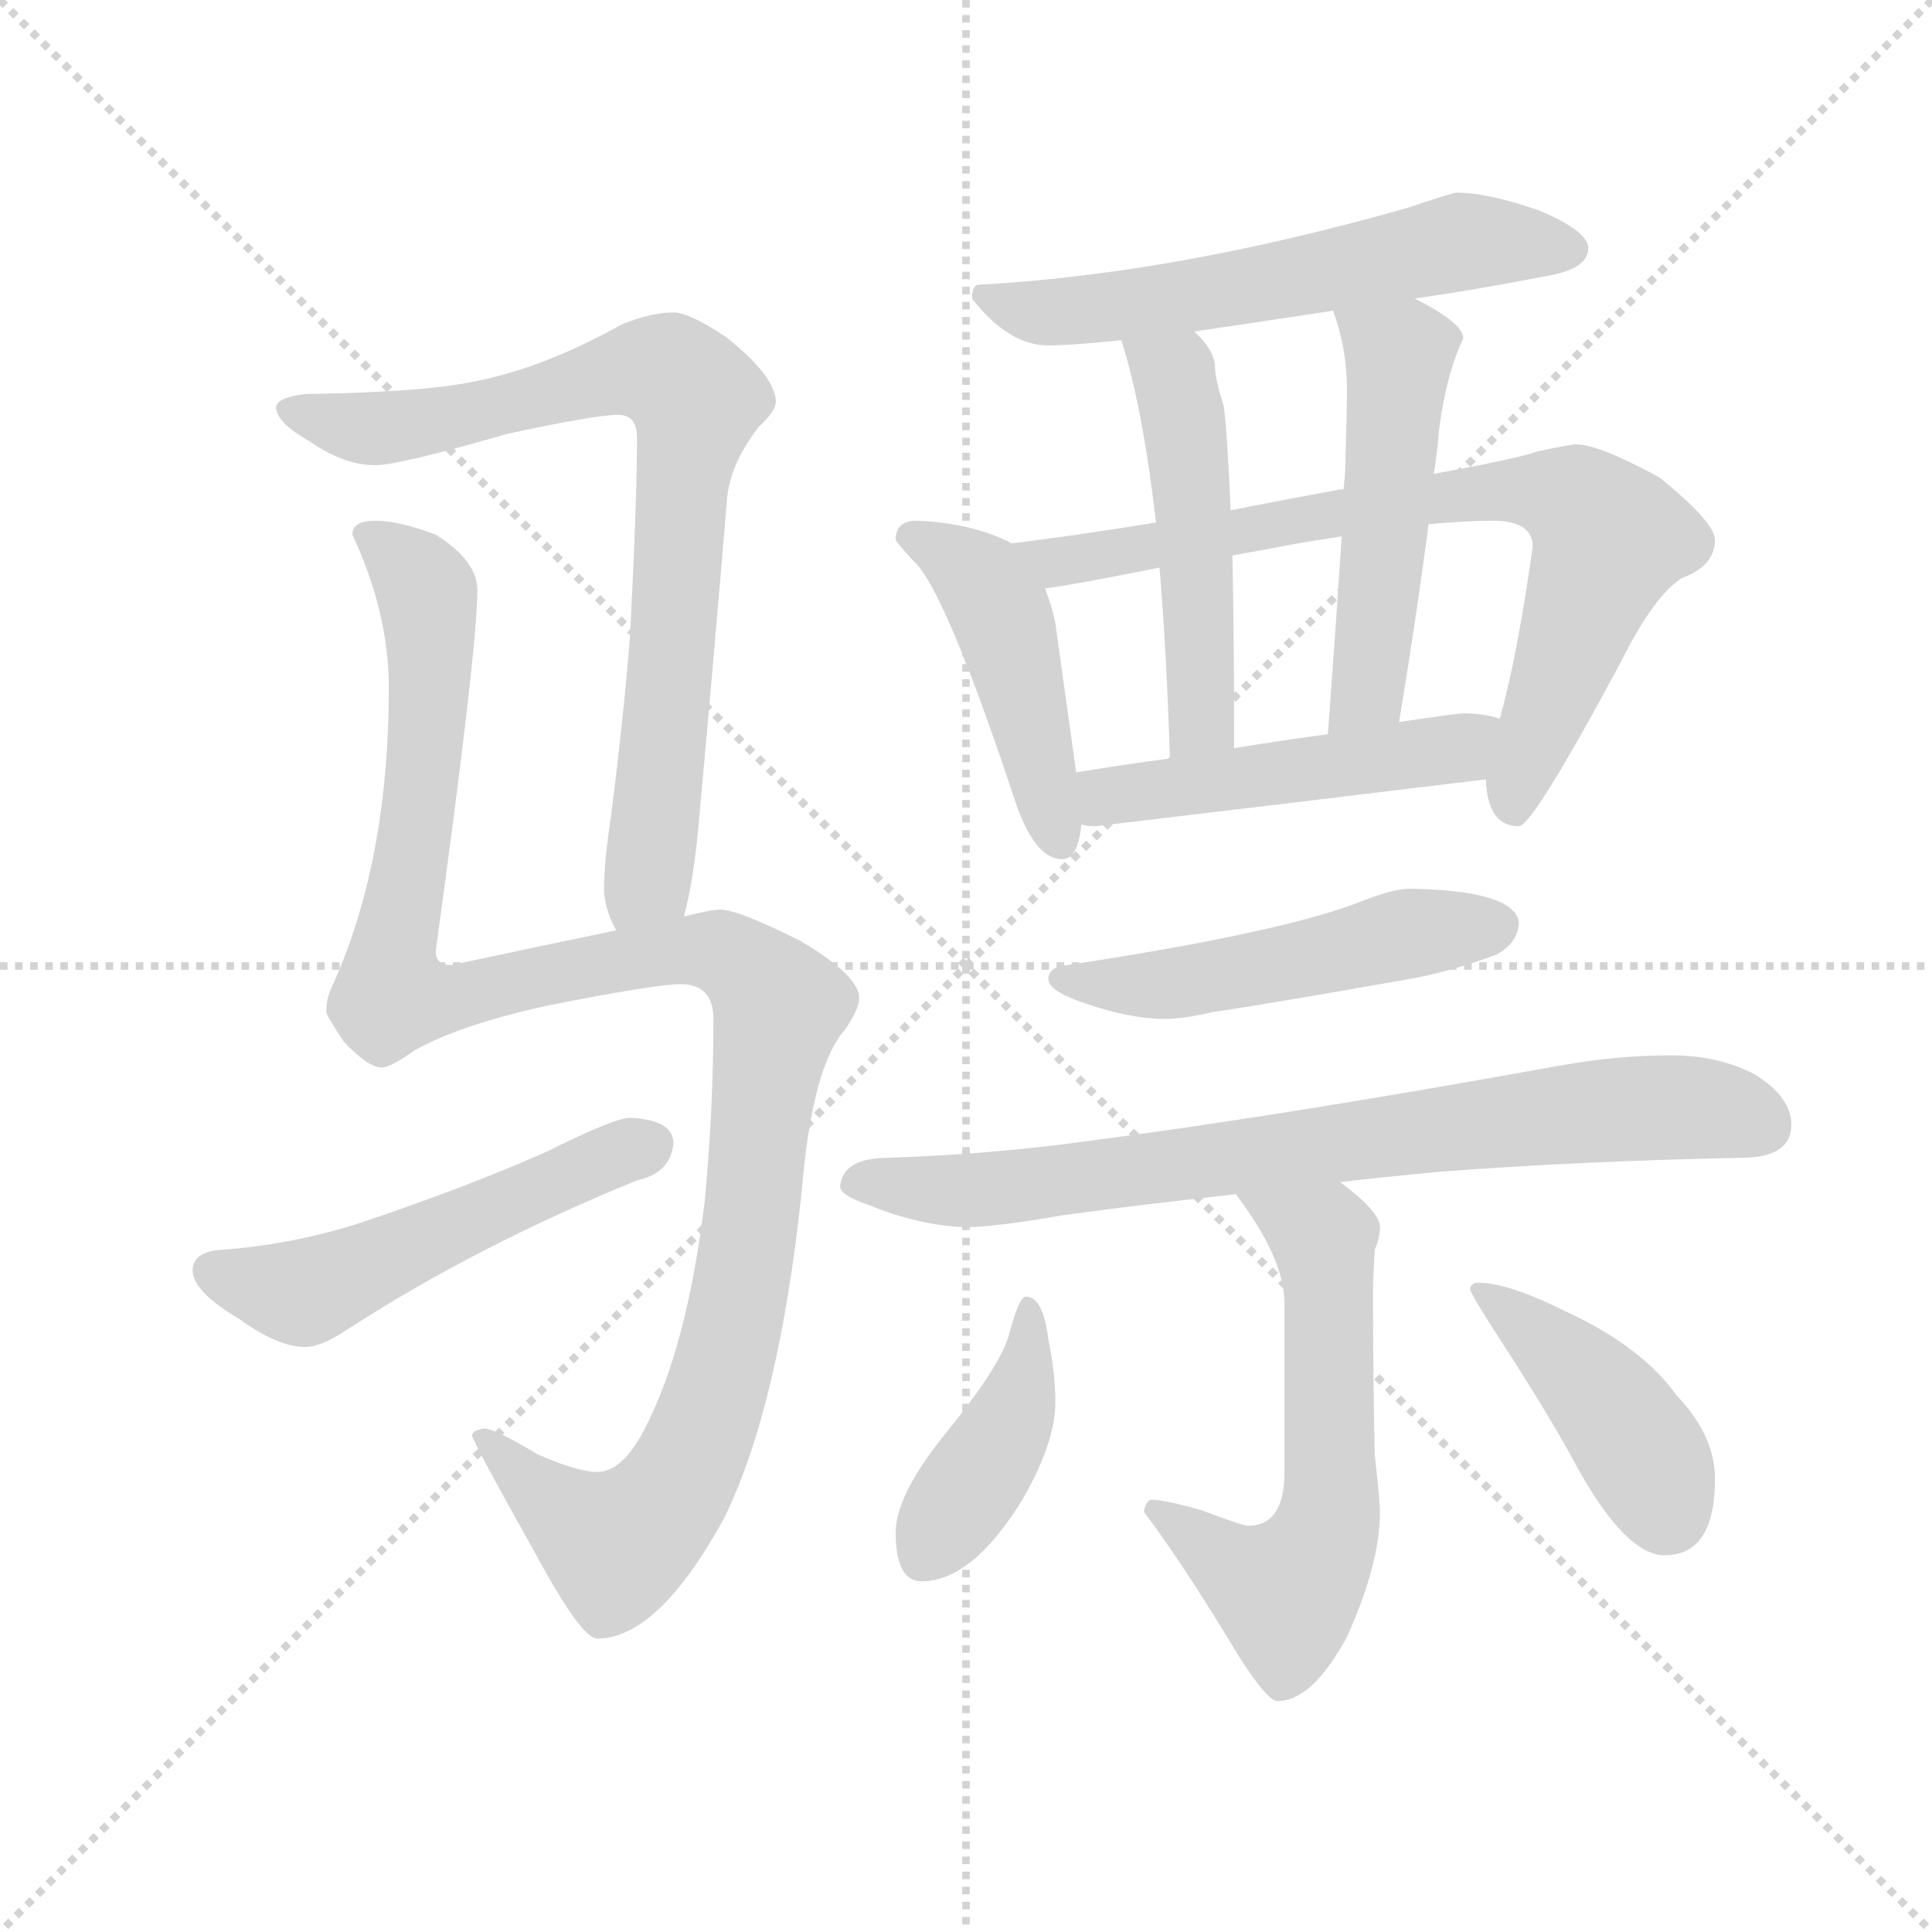 <svg version="1.1" viewBox="0 0 1024 1024" xmlns="http://www.w3.org/2000/svg">
  <g stroke="lightgray" stroke-dasharray="1,1" stroke-width="1" transform="scale(4, 4)">
    <line x1="0" y1="0" x2="256" y2="256"></line>
    <line x1="256" y1="0" x2="0" y2="256"></line>
    <line x1="128" y1="0" x2="128" y2="256"></line>
    <line x1="0" y1="128" x2="256" y2="128"></line>
  </g>
  <g transform="scale(0.92, -0.92) translate(60, -830)">
    <style type="text/css">
      
        @keyframes keyframes0 {
          from {
            stroke: blue;
            stroke-dashoffset: 803;
            stroke-width: 128;
          }
          72% {
            animation-timing-function: step-end;
            stroke: blue;
            stroke-dashoffset: 0;
            stroke-width: 128;
          }
          to {
            stroke: black;
            stroke-width: 1024;
          }
        }
        #make-me-a-hanzi-animation-0 {
          animation: keyframes0 0.903s both;
          animation-delay: 0s;
          animation-timing-function: linear;
        }
      
        @keyframes keyframes1 {
          from {
            stroke: blue;
            stroke-dashoffset: 1203;
            stroke-width: 128;
          }
          80% {
            animation-timing-function: step-end;
            stroke: blue;
            stroke-dashoffset: 0;
            stroke-width: 128;
          }
          to {
            stroke: black;
            stroke-width: 1024;
          }
        }
        #make-me-a-hanzi-animation-1 {
          animation: keyframes1 1.229s both;
          animation-delay: 0.903s;
          animation-timing-function: linear;
        }
      
        @keyframes keyframes2 {
          from {
            stroke: blue;
            stroke-dashoffset: 524;
            stroke-width: 128;
          }
          63% {
            animation-timing-function: step-end;
            stroke: blue;
            stroke-dashoffset: 0;
            stroke-width: 128;
          }
          to {
            stroke: black;
            stroke-width: 1024;
          }
        }
        #make-me-a-hanzi-animation-2 {
          animation: keyframes2 0.676s both;
          animation-delay: 2.132s;
          animation-timing-function: linear;
        }
      
        @keyframes keyframes3 {
          from {
            stroke: blue;
            stroke-dashoffset: 595;
            stroke-width: 128;
          }
          66% {
            animation-timing-function: step-end;
            stroke: blue;
            stroke-dashoffset: 0;
            stroke-width: 128;
          }
          to {
            stroke: black;
            stroke-width: 1024;
          }
        }
        #make-me-a-hanzi-animation-3 {
          animation: keyframes3 0.734s both;
          animation-delay: 2.809s;
          animation-timing-function: linear;
        }
      
        @keyframes keyframes4 {
          from {
            stroke: blue;
            stroke-dashoffset: 460;
            stroke-width: 128;
          }
          60% {
            animation-timing-function: step-end;
            stroke: blue;
            stroke-dashoffset: 0;
            stroke-width: 128;
          }
          to {
            stroke: black;
            stroke-width: 1024;
          }
        }
        #make-me-a-hanzi-animation-4 {
          animation: keyframes4 0.624s both;
          animation-delay: 3.543s;
          animation-timing-function: linear;
        }
      
        @keyframes keyframes5 {
          from {
            stroke: blue;
            stroke-dashoffset: 778;
            stroke-width: 128;
          }
          72% {
            animation-timing-function: step-end;
            stroke: blue;
            stroke-dashoffset: 0;
            stroke-width: 128;
          }
          to {
            stroke: black;
            stroke-width: 1024;
          }
        }
        #make-me-a-hanzi-animation-5 {
          animation: keyframes5 0.883s both;
          animation-delay: 4.167s;
          animation-timing-function: linear;
        }
      
        @keyframes keyframes6 {
          from {
            stroke: blue;
            stroke-dashoffset: 501;
            stroke-width: 128;
          }
          62% {
            animation-timing-function: step-end;
            stroke: blue;
            stroke-dashoffset: 0;
            stroke-width: 128;
          }
          to {
            stroke: black;
            stroke-width: 1024;
          }
        }
        #make-me-a-hanzi-animation-6 {
          animation: keyframes6 0.658s both;
          animation-delay: 5.051s;
          animation-timing-function: linear;
        }
      
        @keyframes keyframes7 {
          from {
            stroke: blue;
            stroke-dashoffset: 508;
            stroke-width: 128;
          }
          62% {
            animation-timing-function: step-end;
            stroke: blue;
            stroke-dashoffset: 0;
            stroke-width: 128;
          }
          to {
            stroke: black;
            stroke-width: 1024;
          }
        }
        #make-me-a-hanzi-animation-7 {
          animation: keyframes7 0.663s both;
          animation-delay: 5.708s;
          animation-timing-function: linear;
        }
      
        @keyframes keyframes8 {
          from {
            stroke: blue;
            stroke-dashoffset: 494;
            stroke-width: 128;
          }
          62% {
            animation-timing-function: step-end;
            stroke: blue;
            stroke-dashoffset: 0;
            stroke-width: 128;
          }
          to {
            stroke: black;
            stroke-width: 1024;
          }
        }
        #make-me-a-hanzi-animation-8 {
          animation: keyframes8 0.652s both;
          animation-delay: 6.372s;
          animation-timing-function: linear;
        }
      
        @keyframes keyframes9 {
          from {
            stroke: blue;
            stroke-dashoffset: 510;
            stroke-width: 128;
          }
          62% {
            animation-timing-function: step-end;
            stroke: blue;
            stroke-dashoffset: 0;
            stroke-width: 128;
          }
          to {
            stroke: black;
            stroke-width: 1024;
          }
        }
        #make-me-a-hanzi-animation-9 {
          animation: keyframes9 0.665s both;
          animation-delay: 7.024s;
          animation-timing-function: linear;
        }
      
        @keyframes keyframes10 {
          from {
            stroke: blue;
            stroke-dashoffset: 784;
            stroke-width: 128;
          }
          72% {
            animation-timing-function: step-end;
            stroke: blue;
            stroke-dashoffset: 0;
            stroke-width: 128;
          }
          to {
            stroke: black;
            stroke-width: 1024;
          }
        }
        #make-me-a-hanzi-animation-10 {
          animation: keyframes10 0.888s both;
          animation-delay: 7.689s;
          animation-timing-function: linear;
        }
      
        @keyframes keyframes11 {
          from {
            stroke: blue;
            stroke-dashoffset: 600;
            stroke-width: 128;
          }
          66% {
            animation-timing-function: step-end;
            stroke: blue;
            stroke-dashoffset: 0;
            stroke-width: 128;
          }
          to {
            stroke: black;
            stroke-width: 1024;
          }
        }
        #make-me-a-hanzi-animation-11 {
          animation: keyframes11 0.738s both;
          animation-delay: 8.577s;
          animation-timing-function: linear;
        }
      
        @keyframes keyframes12 {
          from {
            stroke: blue;
            stroke-dashoffset: 411;
            stroke-width: 128;
          }
          57% {
            animation-timing-function: step-end;
            stroke: blue;
            stroke-dashoffset: 0;
            stroke-width: 128;
          }
          to {
            stroke: black;
            stroke-width: 1024;
          }
        }
        #make-me-a-hanzi-animation-12 {
          animation: keyframes12 0.584s both;
          animation-delay: 9.315s;
          animation-timing-function: linear;
        }
      
        @keyframes keyframes13 {
          from {
            stroke: blue;
            stroke-dashoffset: 428;
            stroke-width: 128;
          }
          58% {
            animation-timing-function: step-end;
            stroke: blue;
            stroke-dashoffset: 0;
            stroke-width: 128;
          }
          to {
            stroke: black;
            stroke-width: 1024;
          }
        }
        #make-me-a-hanzi-animation-13 {
          animation: keyframes13 0.598s both;
          animation-delay: 9.9s;
          animation-timing-function: linear;
        }
      
    </style>
    
      <path d="M 334 302 Q 340 324 343 361 Q 351 448 359 544 Q 361 563 377 584 Q 387 593 387 599 Q 386 614 358 636 Q 337 650 328 650 Q 315 650 298 643 Q 255 619 217 611 Q 187 604 116 603 Q 99 601 99 595 Q 100 586 118 576 Q 138 562 156 562 Q 170 562 232 580 Q 283 591 296 591 Q 307 591 307 578 Q 307 543 303 464 Q 299 414 292 360 Q 288 333 288 318 Q 288 307 295 294 C 305 266 327 273 334 302 Z" fill="lightgray"></path>
    
      <path d="M 156 530 Q 143 530 143 522 Q 164 477 164 434 Q 164 333 131 261 Q 128 255 128 247 Q 128 245 138 230 Q 152 215 160 215 Q 165 215 179 225 Q 206 240 257 251 Q 318 263 332 263 Q 351 263 351 243 Q 351 191 346 138 Q 336 55 312 8 Q 299 -18 284 -18 Q 273 -18 250 -8 Q 225 7 219 7 Q 212 6 212 3 Q 212 0 249 -66 Q 275 -114 284 -114 Q 319 -114 357 -45 Q 389 20 402 145 Q 408 216 427 237 Q 435 249 435 255 Q 435 268 401 288 Q 365 306 355 306 Q 350 306 334 302 L 295 294 Q 256 286 200 274 Q 191 274 191 282 Q 215 456 215 490 Q 215 507 191 522 Q 170 530 156 530 Z" fill="lightgray"></path>
    
      <path d="M 303 186 Q 294 186 256 167 Q 209 146 146 125 Q 108 113 68 110 Q 51 109 51 98 Q 51 86 78 70 Q 100 54 116 54 Q 125 54 140 64 Q 214 112 307 150 Q 326 154 328 171 Q 328 185 303 186 Z" fill="lightgray"></path>
    
      <path d="M 779 719 Q 777 719 750 710 Q 616 672 504 666 Q 500 666 500 658 Q 521 631 544 631 Q 557 631 586 634 L 628 639 Q 662 644 708 651 L 755 658 Q 790 663 831 671 Q 855 675 855 687 Q 855 697 826 709 Q 797 719 779 719 Z" fill="lightgray"></path>
    
      <path d="M 523 517 Q 522 517 521 518 Q 498 529 468 530 Q 456 530 456 519 Q 457 517 466 507 Q 484 492 526 365 Q 537 335 552 335 Q 561 335 563 355 L 560 385 L 548 471 Q 546 481 542 491 C 534 512 534 512 523 517 Z" fill="lightgray"></path>
    
      <path d="M 606 529 Q 557 521 523 517 C 493 513 512 486 542 491 Q 558 493 608 503 L 650 510 Q 667 513 688 517 Q 700 519 713 521 L 763 528 Q 785 530 800 530 Q 823 530 823 515 Q 814 451 804 416 L 796 381 Q 797 354 815 354 Q 823 354 874 449 Q 893 487 909 497 Q 928 504 928 519 Q 928 529 896 555 Q 861 574 848 574 Q 845 574 826 570 Q 815 566 766 557 L 714 548 L 712 548 Q 679 542 649 536 L 606 529 Z" fill="lightgray"></path>
    
      <path d="M 586 634 Q 598 597 606 529 L 608 503 Q 612 456 614 393 C 615 363 651 369 651 399 Q 651 465 650 510 L 649 536 Q 647 582 645 596 Q 640 612 640 618 Q 640 628 628 639 C 607 661 577 663 586 634 Z" fill="lightgray"></path>
    
      <path d="M 766 557 Q 768 569 769 582 Q 773 614 783 635 Q 783 644 755 658 C 728 672 699 680 708 651 Q 716 629 716 606 Q 716 593 715 561 Q 715 556 714 548 L 713 521 Q 710 475 705 407 C 703 377 741 384 746 414 Q 756 474 763 528 L 766 557 Z" fill="lightgray"></path>
    
      <path d="M 563 355 Q 566 354 571 354 Q 681 367 796 381 C 826 385 833 409 804 416 Q 795 419 783 419 Q 779 419 746 414 L 705 407 Q 682 404 651 399 L 614 393 Q 590 390 560 385 C 530 380 533 359 563 355 Z" fill="lightgray"></path>
    
      <path d="M 752 318 Q 743 318 725 311 Q 680 293 555 274 Q 544 273 544 266 Q 544 259 565 252 Q 591 243 611 243 Q 622 243 639 247 Q 667 251 752 266 Q 775 270 802 280 Q 815 287 815 299 Q 812 317 752 318 Z" fill="lightgray"></path>
    
      <path d="M 903 222 Q 871 222 838 216 Q 678 187 562 172 Q 510 165 452 163 Q 425 163 424 146 Q 425 141 440 136 Q 469 124 496 123 Q 513 123 553 130 Q 597 136 652 142 L 712 149 Q 738 152 770 155 Q 849 161 943 163 Q 972 163 972 182 Q 972 198 951 211 Q 930 222 903 222 Z" fill="lightgray"></path>
    
      <path d="M 652 142 Q 680 105 680 79 L 680 -18 Q 680 -49 659 -49 Q 656 -49 632 -40 Q 611 -34 603 -34 Q 600 -35 599 -41 Q 621 -70 653 -123 Q 670 -150 676 -150 Q 696 -150 716 -113 Q 735 -71 735 -41 Q 735 -35 732 -8 Q 731 40 731 87 Q 731 93 732 110 Q 735 117 735 123 Q 735 132 712 149 C 688 168 634 166 652 142 Z" fill="lightgray"></path>
    
      <path d="M 531 83 Q 527 83 521 60 Q 515 41 483 2 Q 456 -32 456 -53 Q 456 -81 471 -81 Q 500 -81 529 -34 Q 548 -1 548 22 Q 548 39 544 58 Q 541 83 531 83 Z" fill="lightgray"></path>
    
      <path d="M 792 91 Q 787 91 787 87 Q 787 85 805 57 Q 833 14 849 -16 Q 877 -66 899 -66 Q 928 -66 928 -22 Q 928 3 906 26 Q 886 54 843 74 Q 809 91 792 91 Z" fill="lightgray"></path>
    
    
      <clipPath id="make-me-a-hanzi-clip-0">
        <path d="M 334 302 Q 340 324 343 361 Q 351 448 359 544 Q 361 563 377 584 Q 387 593 387 599 Q 386 614 358 636 Q 337 650 328 650 Q 315 650 298 643 Q 255 619 217 611 Q 187 604 116 603 Q 99 601 99 595 Q 100 586 118 576 Q 138 562 156 562 Q 170 562 232 580 Q 283 591 296 591 Q 307 591 307 578 Q 307 543 303 464 Q 299 414 292 360 Q 288 333 288 318 Q 288 307 295 294 C 305 266 327 273 334 302 Z"></path>
      </clipPath>
      <path clip-path="url(#make-me-a-hanzi-clip-0)" d="M 106 593 L 158 583 L 216 592 L 303 617 L 333 610 L 341 598 L 318 355 L 312 323 L 300 303" fill="none" id="make-me-a-hanzi-animation-0" stroke-dasharray="675 1350" stroke-linecap="round"></path>
    
      <clipPath id="make-me-a-hanzi-clip-1">
        <path d="M 156 530 Q 143 530 143 522 Q 164 477 164 434 Q 164 333 131 261 Q 128 255 128 247 Q 128 245 138 230 Q 152 215 160 215 Q 165 215 179 225 Q 206 240 257 251 Q 318 263 332 263 Q 351 263 351 243 Q 351 191 346 138 Q 336 55 312 8 Q 299 -18 284 -18 Q 273 -18 250 -8 Q 225 7 219 7 Q 212 6 212 3 Q 212 0 249 -66 Q 275 -114 284 -114 Q 319 -114 357 -45 Q 389 20 402 145 Q 408 216 427 237 Q 435 249 435 255 Q 435 268 401 288 Q 365 306 355 306 Q 350 306 334 302 L 295 294 Q 256 286 200 274 Q 191 274 191 282 Q 215 456 215 490 Q 215 507 191 522 Q 170 530 156 530 Z"></path>
      </clipPath>
      <path clip-path="url(#make-me-a-hanzi-clip-1)" d="M 154 518 L 182 496 L 188 466 L 184 382 L 166 285 L 169 257 L 200 254 L 331 283 L 359 280 L 389 251 L 367 87 L 352 27 L 330 -26 L 295 -60 L 262 -40 L 217 3" fill="none" id="make-me-a-hanzi-animation-1" stroke-dasharray="1075 2150" stroke-linecap="round"></path>
    
      <clipPath id="make-me-a-hanzi-clip-2">
        <path d="M 303 186 Q 294 186 256 167 Q 209 146 146 125 Q 108 113 68 110 Q 51 109 51 98 Q 51 86 78 70 Q 100 54 116 54 Q 125 54 140 64 Q 214 112 307 150 Q 326 154 328 171 Q 328 185 303 186 Z"></path>
      </clipPath>
      <path clip-path="url(#make-me-a-hanzi-clip-2)" d="M 63 97 L 115 86 L 313 170" fill="none" id="make-me-a-hanzi-animation-2" stroke-dasharray="396 792" stroke-linecap="round"></path>
    
      <clipPath id="make-me-a-hanzi-clip-3">
        <path d="M 779 719 Q 777 719 750 710 Q 616 672 504 666 Q 500 666 500 658 Q 521 631 544 631 Q 557 631 586 634 L 628 639 Q 662 644 708 651 L 755 658 Q 790 663 831 671 Q 855 675 855 687 Q 855 697 826 709 Q 797 719 779 719 Z"></path>
      </clipPath>
      <path clip-path="url(#make-me-a-hanzi-clip-3)" d="M 511 657 L 534 650 L 575 652 L 782 691 L 845 686" fill="none" id="make-me-a-hanzi-animation-3" stroke-dasharray="467 934" stroke-linecap="round"></path>
    
      <clipPath id="make-me-a-hanzi-clip-4">
        <path d="M 523 517 Q 522 517 521 518 Q 498 529 468 530 Q 456 530 456 519 Q 457 517 466 507 Q 484 492 526 365 Q 537 335 552 335 Q 561 335 563 355 L 560 385 L 548 471 Q 546 481 542 491 C 534 512 534 512 523 517 Z"></path>
      </clipPath>
      <path clip-path="url(#make-me-a-hanzi-clip-4)" d="M 466 520 L 497 503 L 517 476 L 550 345" fill="none" id="make-me-a-hanzi-animation-4" stroke-dasharray="332 664" stroke-linecap="round"></path>
    
      <clipPath id="make-me-a-hanzi-clip-5">
        <path d="M 606 529 Q 557 521 523 517 C 493 513 512 486 542 491 Q 558 493 608 503 L 650 510 Q 667 513 688 517 Q 700 519 713 521 L 763 528 Q 785 530 800 530 Q 823 530 823 515 Q 814 451 804 416 L 796 381 Q 797 354 815 354 Q 823 354 874 449 Q 893 487 909 497 Q 928 504 928 519 Q 928 529 896 555 Q 861 574 848 574 Q 845 574 826 570 Q 815 566 766 557 L 714 548 L 712 548 Q 679 542 649 536 L 606 529 Z"></path>
      </clipPath>
      <path clip-path="url(#make-me-a-hanzi-clip-5)" d="M 529 515 L 548 506 L 762 543 L 800 548 L 839 545 L 868 520 L 815 383 L 812 362" fill="none" id="make-me-a-hanzi-animation-5" stroke-dasharray="650 1300" stroke-linecap="round"></path>
    
      <clipPath id="make-me-a-hanzi-clip-6">
        <path d="M 586 634 Q 598 597 606 529 L 608 503 Q 612 456 614 393 C 615 363 651 369 651 399 Q 651 465 650 510 L 649 536 Q 647 582 645 596 Q 640 612 640 618 Q 640 628 628 639 C 607 661 577 663 586 634 Z"></path>
      </clipPath>
      <path clip-path="url(#make-me-a-hanzi-clip-6)" d="M 594 630 L 616 613 L 625 564 L 633 426 L 630 411 L 619 402" fill="none" id="make-me-a-hanzi-animation-6" stroke-dasharray="373 746" stroke-linecap="round"></path>
    
      <clipPath id="make-me-a-hanzi-clip-7">
        <path d="M 766 557 Q 768 569 769 582 Q 773 614 783 635 Q 783 644 755 658 C 728 672 699 680 708 651 Q 716 629 716 606 Q 716 593 715 561 Q 715 556 714 548 L 713 521 Q 710 475 705 407 C 703 377 741 384 746 414 Q 756 474 763 528 L 766 557 Z"></path>
      </clipPath>
      <path clip-path="url(#make-me-a-hanzi-clip-7)" d="M 717 646 L 746 625 L 729 440 L 711 415" fill="none" id="make-me-a-hanzi-animation-7" stroke-dasharray="380 760" stroke-linecap="round"></path>
    
      <clipPath id="make-me-a-hanzi-clip-8">
        <path d="M 563 355 Q 566 354 571 354 Q 681 367 796 381 C 826 385 833 409 804 416 Q 795 419 783 419 Q 779 419 746 414 L 705 407 Q 682 404 651 399 L 614 393 Q 590 390 560 385 C 530 380 533 359 563 355 Z"></path>
      </clipPath>
      <path clip-path="url(#make-me-a-hanzi-clip-8)" d="M 568 363 L 584 373 L 771 397 L 798 411" fill="none" id="make-me-a-hanzi-animation-8" stroke-dasharray="366 732" stroke-linecap="round"></path>
    
      <clipPath id="make-me-a-hanzi-clip-9">
        <path d="M 752 318 Q 743 318 725 311 Q 680 293 555 274 Q 544 273 544 266 Q 544 259 565 252 Q 591 243 611 243 Q 622 243 639 247 Q 667 251 752 266 Q 775 270 802 280 Q 815 287 815 299 Q 812 317 752 318 Z"></path>
      </clipPath>
      <path clip-path="url(#make-me-a-hanzi-clip-9)" d="M 552 267 L 616 263 L 750 292 L 803 297" fill="none" id="make-me-a-hanzi-animation-9" stroke-dasharray="382 764" stroke-linecap="round"></path>
    
      <clipPath id="make-me-a-hanzi-clip-10">
        <path d="M 903 222 Q 871 222 838 216 Q 678 187 562 172 Q 510 165 452 163 Q 425 163 424 146 Q 425 141 440 136 Q 469 124 496 123 Q 513 123 553 130 Q 597 136 652 142 L 712 149 Q 738 152 770 155 Q 849 161 943 163 Q 972 163 972 182 Q 972 198 951 211 Q 930 222 903 222 Z"></path>
      </clipPath>
      <path clip-path="url(#make-me-a-hanzi-clip-10)" d="M 432 148 L 524 146 L 873 191 L 926 191 L 955 181" fill="none" id="make-me-a-hanzi-animation-10" stroke-dasharray="656 1312" stroke-linecap="round"></path>
    
      <clipPath id="make-me-a-hanzi-clip-11">
        <path d="M 652 142 Q 680 105 680 79 L 680 -18 Q 680 -49 659 -49 Q 656 -49 632 -40 Q 611 -34 603 -34 Q 600 -35 599 -41 Q 621 -70 653 -123 Q 670 -150 676 -150 Q 696 -150 716 -113 Q 735 -71 735 -41 Q 735 -35 732 -8 Q 731 40 731 87 Q 731 93 732 110 Q 735 117 735 123 Q 735 132 712 149 C 688 168 634 166 652 142 Z"></path>
      </clipPath>
      <path clip-path="url(#make-me-a-hanzi-clip-11)" d="M 660 137 L 702 117 L 706 -45 L 681 -87 L 653 -75 L 608 -41" fill="none" id="make-me-a-hanzi-animation-11" stroke-dasharray="472 944" stroke-linecap="round"></path>
    
      <clipPath id="make-me-a-hanzi-clip-12">
        <path d="M 531 83 Q 527 83 521 60 Q 515 41 483 2 Q 456 -32 456 -53 Q 456 -81 471 -81 Q 500 -81 529 -34 Q 548 -1 548 22 Q 548 39 544 58 Q 541 83 531 83 Z"></path>
      </clipPath>
      <path clip-path="url(#make-me-a-hanzi-clip-12)" d="M 533 77 L 525 18 L 474 -63" fill="none" id="make-me-a-hanzi-animation-12" stroke-dasharray="283 566" stroke-linecap="round"></path>
    
      <clipPath id="make-me-a-hanzi-clip-13">
        <path d="M 792 91 Q 787 91 787 87 Q 787 85 805 57 Q 833 14 849 -16 Q 877 -66 899 -66 Q 928 -66 928 -22 Q 928 3 906 26 Q 886 54 843 74 Q 809 91 792 91 Z"></path>
      </clipPath>
      <path clip-path="url(#make-me-a-hanzi-clip-13)" d="M 791 87 L 861 27 L 891 -15 L 900 -42" fill="none" id="make-me-a-hanzi-animation-13" stroke-dasharray="300 600" stroke-linecap="round"></path>
    
  </g>
</svg>